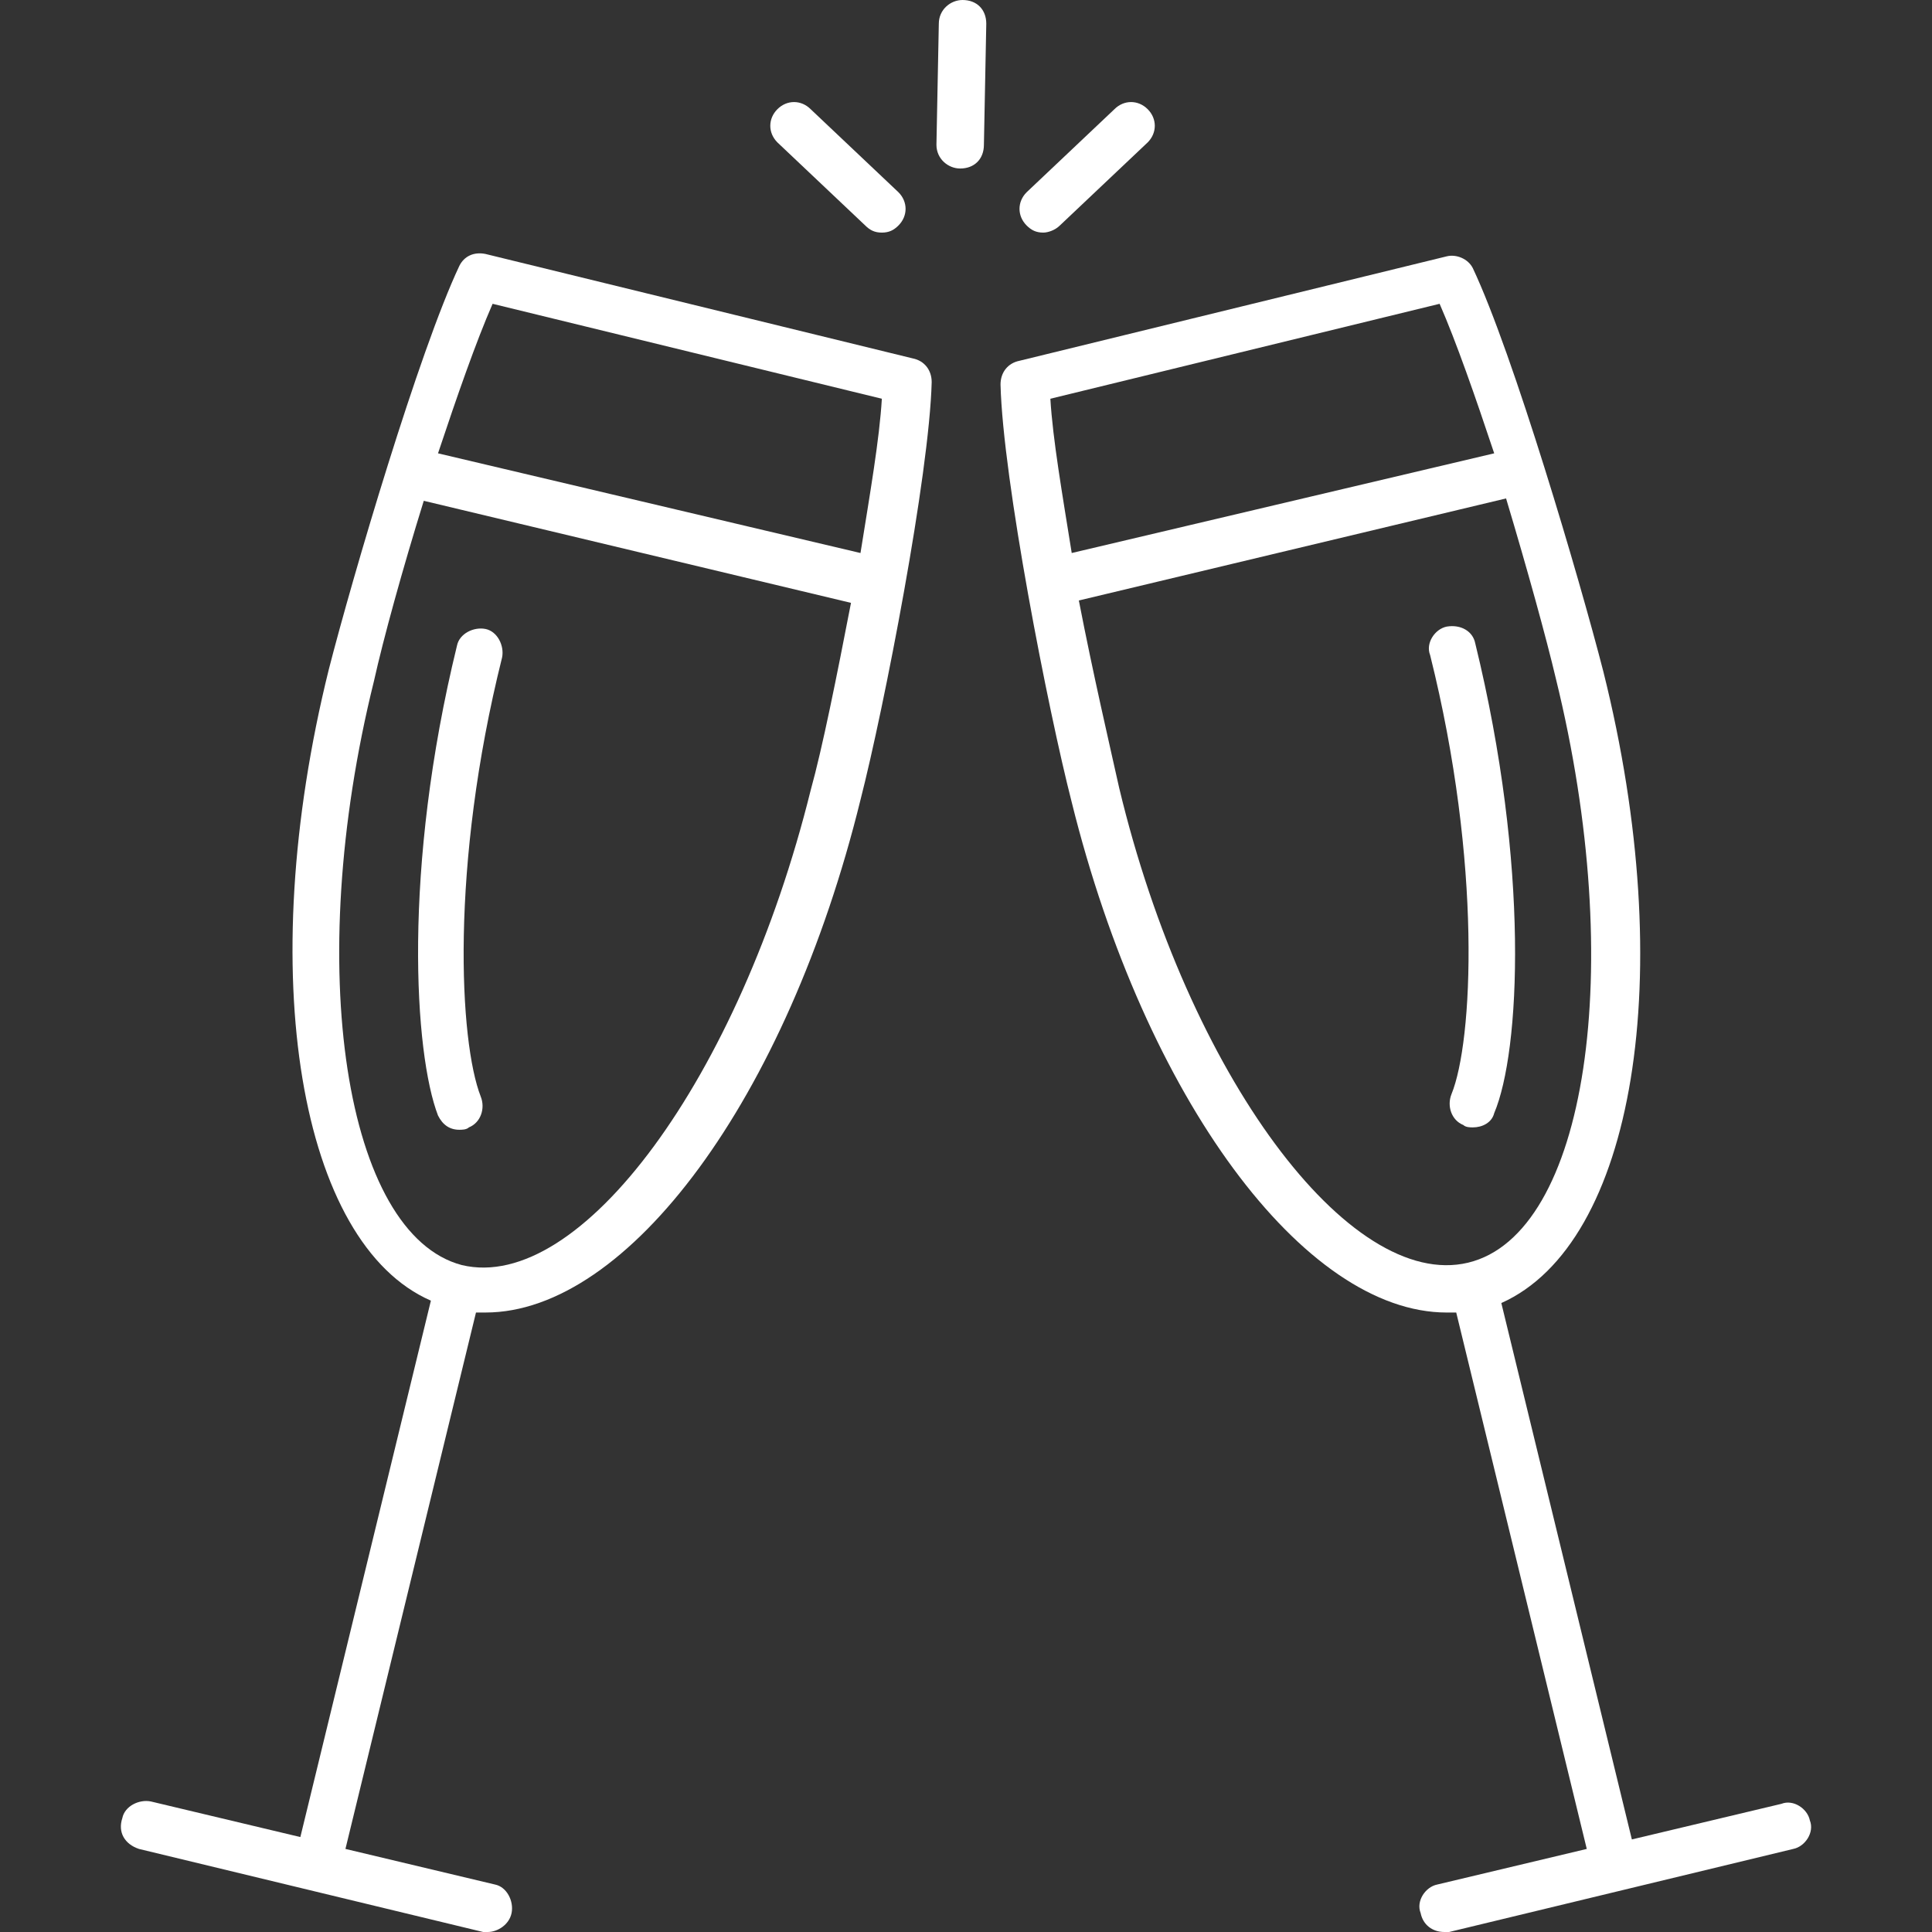 <?xml version="1.0" encoding="iso-8859-1"?>
<!-- Generator: Adobe Illustrator 19.0.0, SVG Export Plug-In . SVG Version: 6.00 Build 0)  -->
<svg xmlns="http://www.w3.org/2000/svg" xmlns:xlink="http://www.w3.org/1999/xlink" version="1.1" id="Capa_1" x="0px" y="0px" viewBox="0 0 416.768 416.768" style="enable-background:new 0 0 416.768 416.768;" xml:space="preserve" width="512px" height="512px">
<rect x="0" y="0" width="416.768" height="416.768" fill="#333333" stroke="none"/>
<g>
	<g>
		<path d="M207.639,0c-2.56,0-5.12,2.048-5.12,5.12l-0.512,26.112c0,3.072,2.56,5.12,5.12,5.12c3.072,0,5.12-2.048,5.12-5.12    l0.512-26.112C212.759,2.048,210.711,0,207.639,0z" fill="#ffffff"/>
	</g>
</g>
<g>
	<g>
		<path d="M247.575,23.552c-2.048-2.048-5.12-2.048-7.168,0l-18.944,17.92c-2.048,2.048-2.048,5.12,0,7.168    c1.024,1.024,2.048,1.536,3.584,1.536c1.024,0,2.56-0.512,3.584-1.536l18.944-17.92C249.623,28.672,249.623,25.6,247.575,23.552z" fill="#ffffff"/>
	</g>
</g>
<g>
	<g>
		<path d="M193.815,41.472l-18.944-17.92c-2.048-2.048-5.12-2.048-7.168,0c-2.048,2.048-2.048,5.12,0,7.168l18.944,17.92    c1.024,1.024,2.048,1.536,3.584,1.536s2.56-0.512,3.584-1.536C195.863,46.592,195.863,43.52,193.815,41.472z" fill="#ffffff"/>
	</g>
</g>
<g>
	<g>
		<path d="M390.423,392.704c-0.512-2.56-3.584-4.608-6.144-3.584l-32.256,7.68l-28.16-115.712    c28.672-12.8,38.4-70.656,22.016-136.192c-5.12-19.968-19.456-68.608-28.16-87.04c-1.024-2.048-3.584-3.072-5.632-2.56    l-92.16,22.528c-2.56,0.512-4.096,2.56-4.096,5.12c0.512,20.48,10.24,70.144,15.36,90.112c15.872,64,50.176,110.08,80.896,110.08    c0.512,0,1.024,0,2.048,0l28.16,115.712l-32.256,7.68c-2.56,0.512-4.608,3.584-3.584,6.144c0.512,2.56,2.56,4.096,5.12,4.096    c0.512,0,1.024,0,1.024,0l74.24-17.92C389.399,398.336,391.447,395.264,390.423,392.704z M226.583,86.016l83.968-20.48    c3.584,8.192,7.68,19.968,11.776,32.256l-91.136,21.504C229.143,106.496,227.095,94.72,226.583,86.016z M241.431,169.984    c-2.048-9.216-5.632-24.576-8.704-40.448l92.16-22.016c4.608,15.36,8.704,30.208,10.752,38.912    c15.36,62.464,6.656,119.808-18.944,125.952S256.279,231.936,241.431,169.984z" fill="#ffffff"/>
	</g>
</g>
<g>
	<g>
		<path d="M318.231,138.752c-0.512-2.56-3.072-4.096-6.144-3.584c-2.56,0.512-4.608,3.584-3.584,6.144    c11.264,45.056,9.216,83.456,4.608,94.72c-1.024,2.56,0,5.632,2.56,6.656c0.512,0.512,1.536,0.512,2.048,0.512    c2.048,0,4.096-1.024,4.608-3.072C327.959,226.816,330.007,186.88,318.231,138.752z" fill="#ffffff"/>
	</g>
</g>
<g>
	<g>
		<path d="M196.887,77.312l-92.16-22.528c-2.56-0.512-4.608,0.512-5.632,2.56c-8.704,18.432-23.04,67.072-28.16,87.04    c-16.384,66.048-6.144,123.904,22.016,136.192l-28.16,115.712l-32.256-7.68c-2.56-0.512-5.632,1.024-6.144,3.584    c-1.024,3.072,0.512,5.632,3.584,6.656l74.24,17.92c0.512,0,1.024,0,1.024,0c2.048,0,4.608-1.536,5.12-4.096    c0.512-2.56-1.024-5.632-3.584-6.144l-32.256-7.68l28.16-115.712c0.512,0,1.024,0,2.048,0c30.72,0,65.024-46.08,80.896-110.592    c5.12-19.968,14.848-70.144,15.36-90.112C200.983,79.872,199.447,77.824,196.887,77.312z M174.871,170.496    c-15.36,61.952-49.664,108.544-75.264,102.4c-25.088-6.656-34.304-64-18.944-125.952c2.048-9.216,6.144-24.064,10.752-38.912    l92.16,22.016C180.503,145.92,177.431,161.28,174.871,170.496z M185.623,119.296L94.487,97.792    c4.096-12.288,8.192-24.064,11.776-32.256l83.968,20.48C189.719,94.72,187.671,106.496,185.623,119.296z" fill="#ffffff"/>
	</g>
</g>
<g>
	<g>
		<path d="M104.727,135.68c-2.56-0.512-5.632,1.024-6.144,3.584c-11.776,48.128-9.216,88.064-4.096,101.376    c1.024,2.048,2.56,3.072,4.608,3.072c0.512,0,1.536,0,2.048-0.512c2.56-1.024,3.584-4.096,2.56-6.656    c-4.608-11.776-6.656-49.664,4.608-94.72C108.823,139.264,107.287,136.192,104.727,135.68z" fill="#ffffff"/>
	</g>
</g>
<g>
</g>
<g>
</g>
<g>
</g>
<g>
</g>
<g>
</g>
<g>
</g>
<g>
</g>
<g>
</g>
<g>
</g>
<g>
</g>
<g>
</g>
<g>
</g>
<g>
</g>
<g>
</g>
<g>
</g>
</svg>
